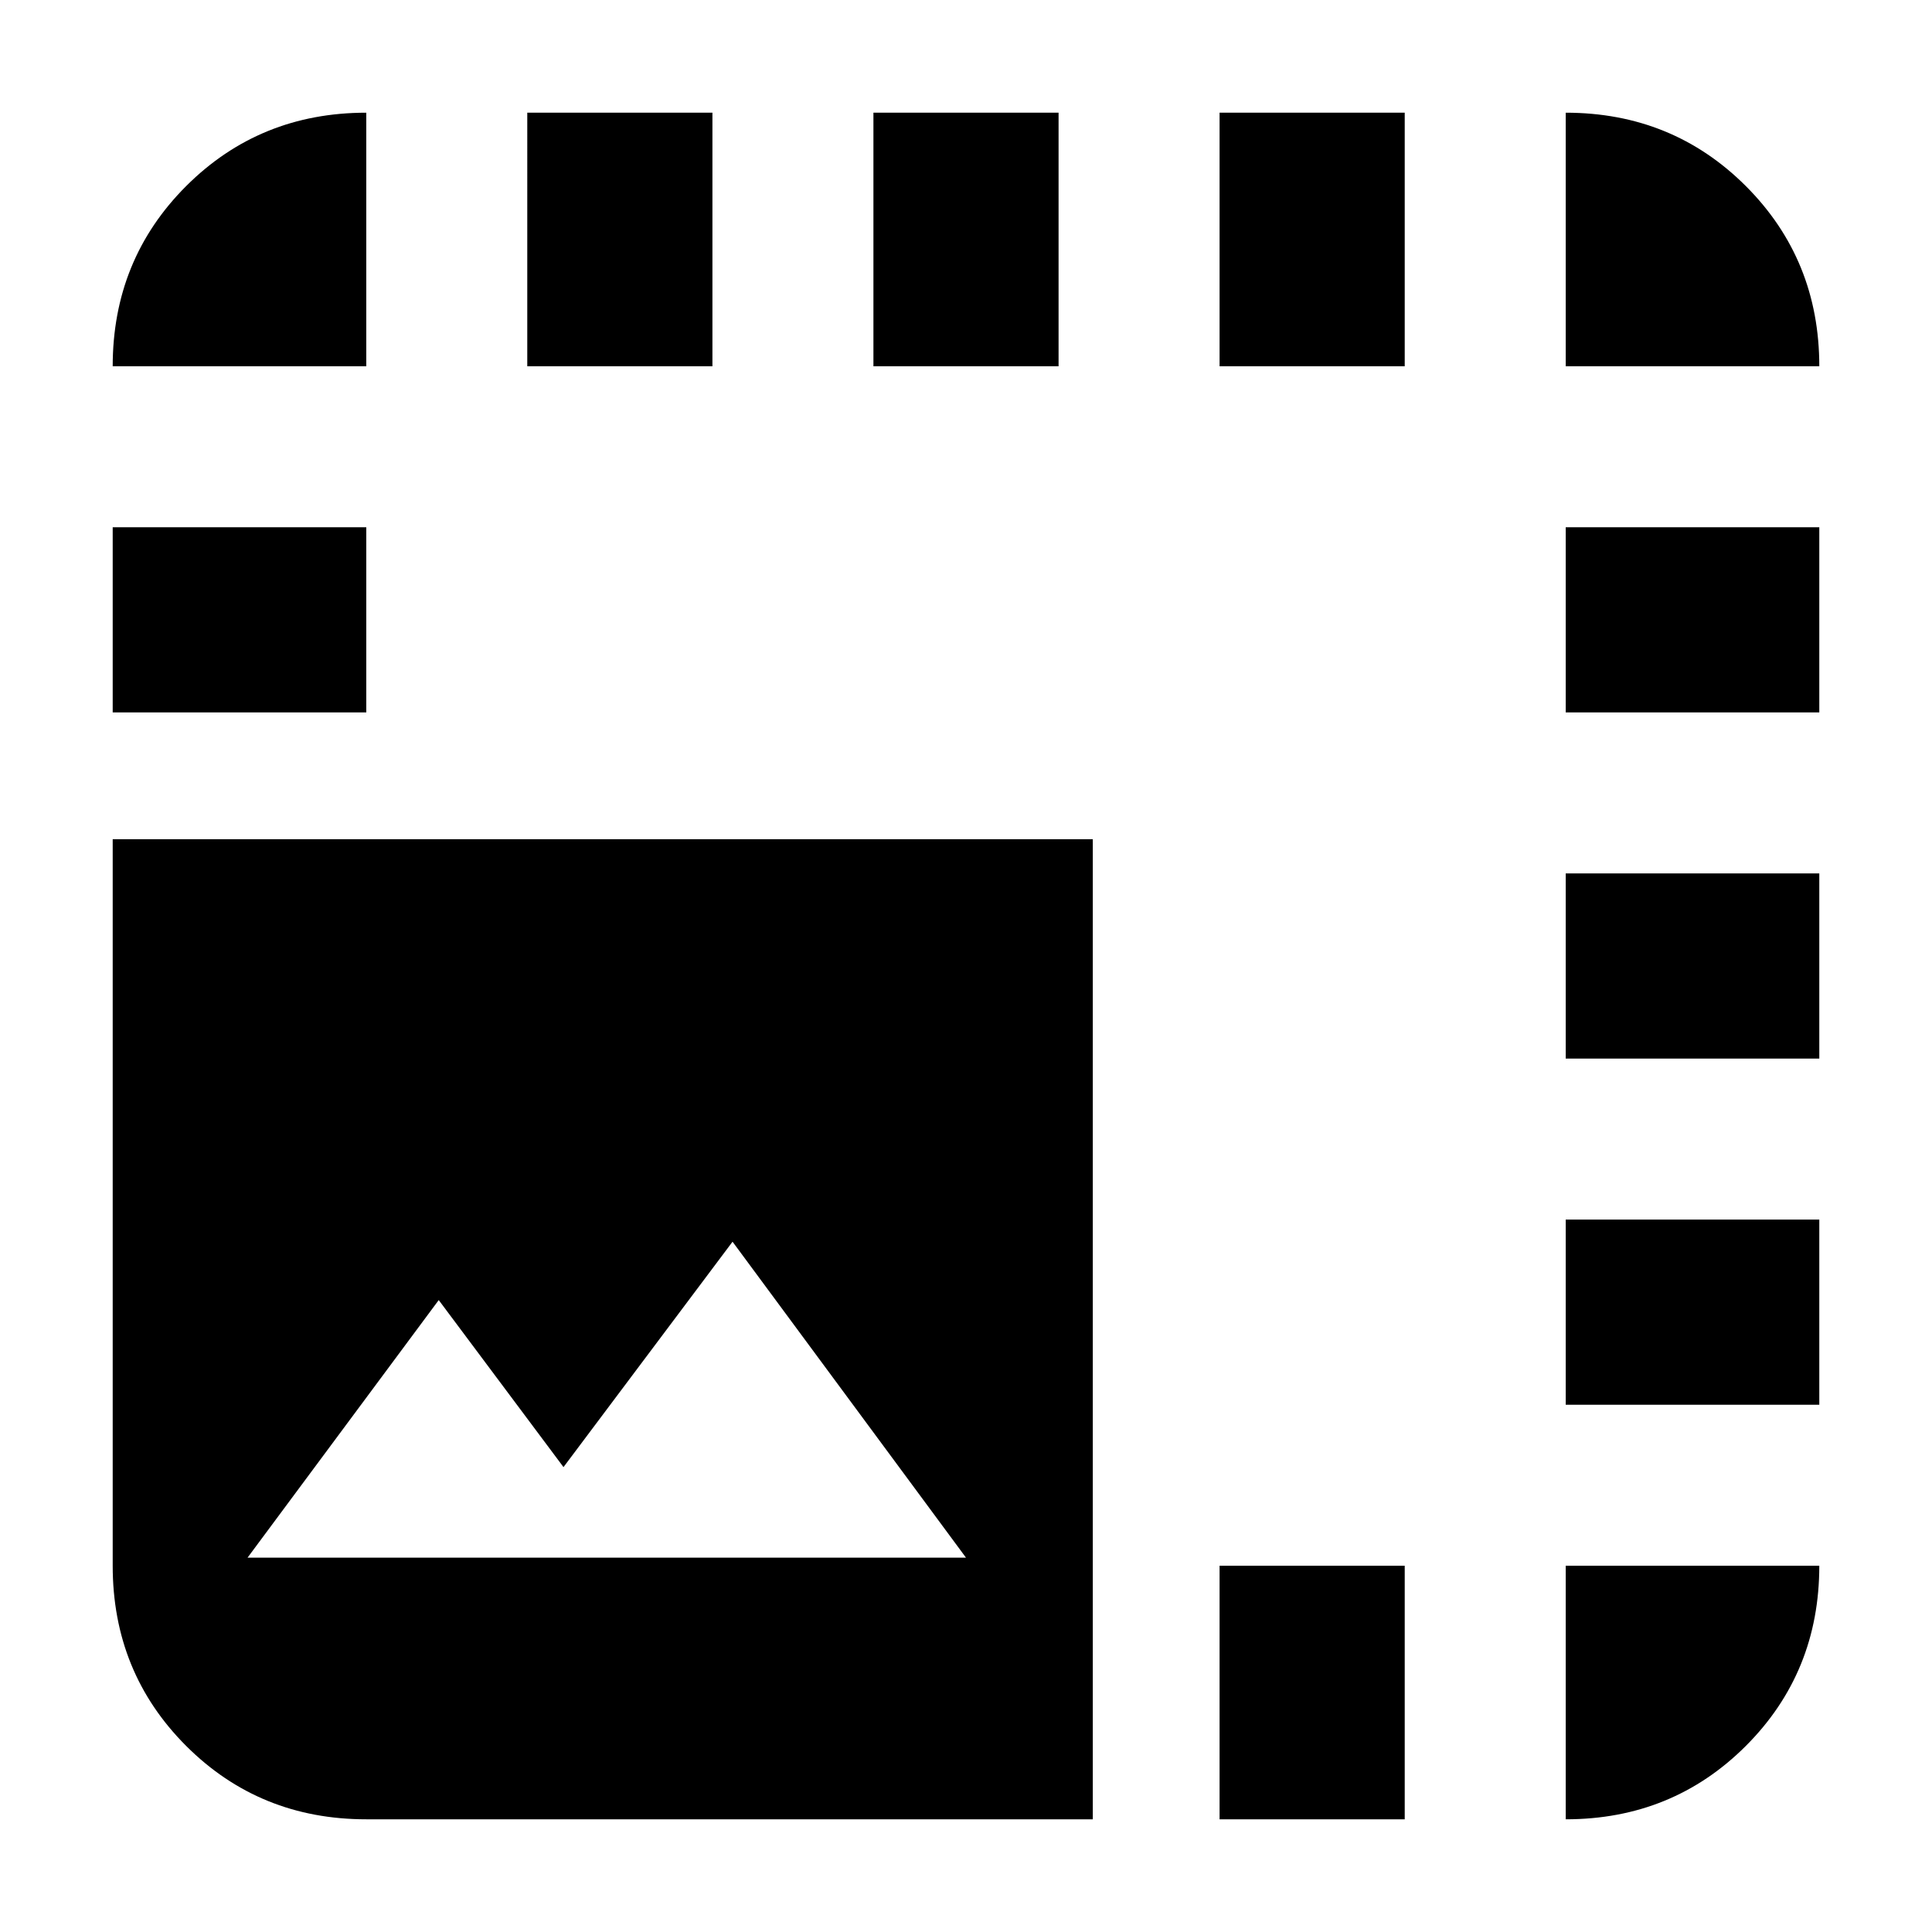 <svg xmlns="http://www.w3.org/2000/svg" height="24" width="24"><path d="M4.55 22.6q-1.325 0-2.238-.912-.912-.913-.912-2.238v-9.025h12.175V22.6Zm10.6 0v-3.15h2.3v3.15Zm4.3 0v-3.15h3.15q0 1.325-.912 2.238-.913.912-2.238.912ZM3.075 19.35H12l-2.9-3.925-2.1 2.8-1.55-2.075Zm16.375-1.9v-2.3h3.15v2.3Zm0-4.3v-2.3h3.15v2.3ZM1.4 8.85v-2.3h3.15v2.3Zm18.05 0v-2.3h3.15v2.3ZM1.4 4.55q0-1.325.912-2.238Q3.225 1.4 4.55 1.4v3.15Zm5.15 0V1.4h2.3v3.15Zm4.3 0V1.4h2.3v3.15Zm4.3 0V1.4h2.3v3.15Zm4.3 0V1.4q1.325 0 2.238.912.912.913.912 2.238Z"/></svg>